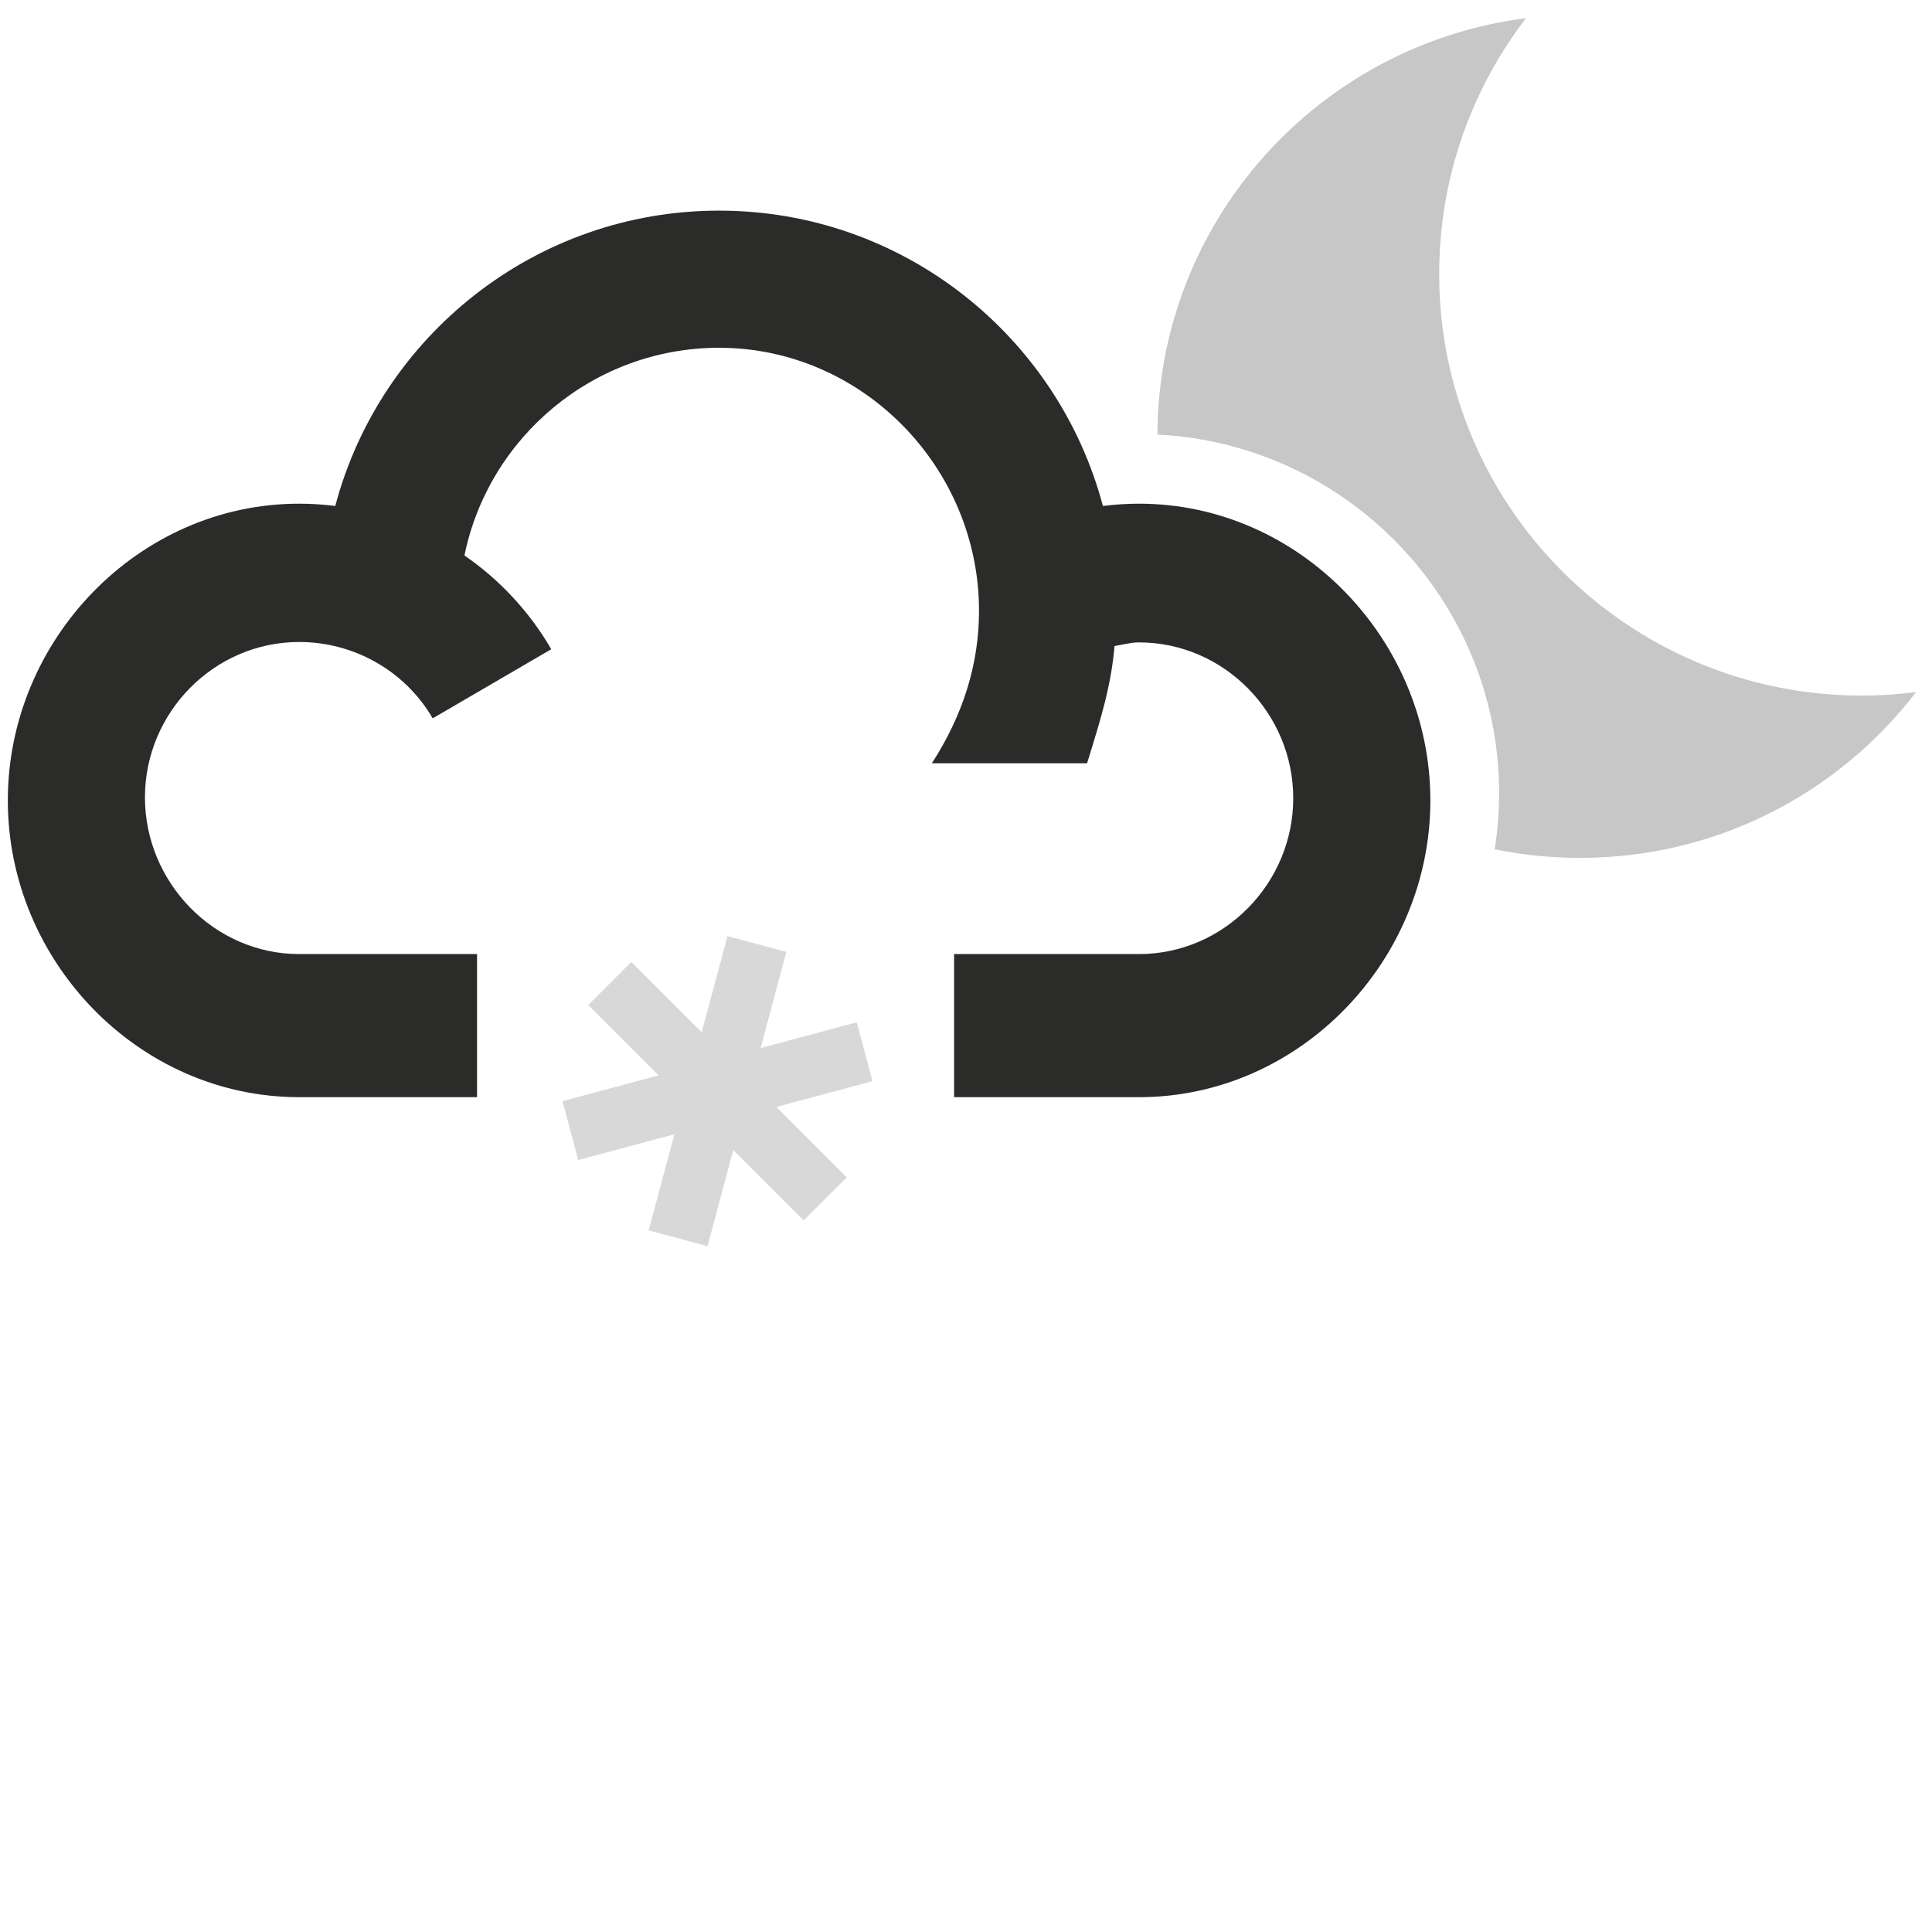 <?xml version="1.0" encoding="UTF-8" standalone="no"?>
<!-- Created with Inkscape (http://www.inkscape.org/) -->

<svg
   xmlns:dc="http://purl.org/dc/elements/1.1/"
   xmlns:cc="http://creativecommons.org/ns#"
   xmlns:rdf="http://www.w3.org/1999/02/22-rdf-syntax-ns#"
   xmlns:svg="http://www.w3.org/2000/svg"
   xmlns="http://www.w3.org/2000/svg"
   xmlns:sodipodi="http://sodipodi.sourceforge.net/DTD/sodipodi-0.dtd"
   xmlns:inkscape="http://www.inkscape.org/namespaces/inkscape"
   width="28.575mm"
   height="28.575mm"
   viewBox="0 0 101.25 101.25"
   id="svg5798"
   version="1.1"
   inkscape:version="0.91 r13725"
   sodipodi:docname="Light-snow-shower-(night).svg">
  <defs
     id="defs5800" />
  <sodipodi:namedview
     id="base"
     pagecolor="#ffffff"
     bordercolor="#666666"
     borderopacity="1.0"
     inkscape:pageopacity="0.0"
     inkscape:pageshadow="2"
     inkscape:zoom="2.8"
     inkscape:cx="36.391802"
     inkscape:cy="64.910712"
     inkscape:document-units="px"
     inkscape:current-layer="layer1"
     showgrid="false"
     fit-margin-top="0"
     fit-margin-left="0"
     fit-margin-right="0"
     fit-margin-bottom="0"
     inkscape:window-width="1474"
     inkscape:window-height="841"
     inkscape:window-x="54"
     inkscape:window-y="-8"
     inkscape:window-maximized="1" />
  <g
     inkscape:label="Layer 1"
     inkscape:groupmode="layer"
     id="layer1"
     transform="translate(-646.997,-236.854)">
    <g
       id="g1440"
       transform="matrix(1.25,0,0,-1.25,744.577,273.308)">
      <path
         d="m 0,0 c -9.789,0 -17.725,7.915 -17.725,17.678 0,4.033 1.358,7.749 3.639,10.724 -8.693,-1.108 -15.418,-8.495 -15.453,-17.458 7.967,-0.398 14.326,-6.988 14.326,-15.031 0,-0.801 -0.064,-1.588 -0.186,-2.354 1.157,-0.239 2.356,-0.363 3.583,-0.363 5.746,0 10.849,2.728 14.087,6.954 C 1.528,0.053 0.771,0 0,0"
         style="fill:#c8c7c7;fill-opacity:1;fill-rule:nonzero;stroke:none"
         id="path1442"
         inkscape:connector-curvature="0" />
    </g>
    <g
       id="g1444"
       transform="matrix(1.25,0,0,-1.25,706.688,263.25)">
      <path
         d="m 0,0 c -0.507,0 -1.012,-0.035 -1.513,-0.097 -1.886,7.12 -8.385,12.383 -16.092,12.383 -7.705,0 -14.204,-5.263 -16.092,-12.383 C -34.195,-0.033 -34.7,0 -35.209,0 c -6.736,0 -12.216,-5.709 -12.216,-12.441 0,-6.733 5.48,-12.442 12.216,-12.442 l 7.456,0 0,6 -7.456,0 c -3.566,0 -6.467,3.004 -6.467,6.569 0,3.564 2.901,6.515 6.467,6.515 2.297,0 4.441,-1.211 5.597,-3.201 l 4.971,2.898 c -0.919,1.584 -2.173,2.92 -3.64,3.931 1.016,4.961 5.418,8.707 10.676,8.707 6.009,0 10.898,-5.022 10.898,-11.03 0,-2.251 -0.683,-4.389 -1.977,-6.389 l 6.508,0 c 0.619,2 1.005,3.264 1.151,4.914 0.338,0.056 0.68,0.153 1.025,0.153 3.566,0 6.467,-2.968 6.467,-6.532 0,-3.565 -2.901,-6.535 -6.467,-6.535 l -7.753,0 0,-6 7.753,0 c 6.736,0 12.216,5.709 12.216,12.442 C 12.216,-5.709 6.736,0 0,0"
         style="fill:#2b2b2a;fill-opacity:1;fill-rule:nonzero;stroke:none"
         id="path1446"
         inkscape:connector-curvature="0" />
    </g>
    <g
       id="g1448"
       transform="matrix(1.25,0,0,-1.25,689.115,300.812)">
      <path
         d="M 0,0 -9.032,9.031 -7.226,10.837 1.807,1.806 0,0 Z"
         style="fill:#d8d8d8;fill-opacity:1;fill-rule:nonzero;stroke:none"
         id="path1450"
         inkscape:connector-curvature="0" />
    </g>
    <g
       id="g1452"
       transform="matrix(1.25,0,0,-1.25,684.075,302.163)">
      <path
         d="M 0,0 -2.469,0.661 0.838,13 3.306,12.338 0,0 Z"
         style="fill:#d8d8d8;fill-opacity:1;fill-rule:nonzero;stroke:none"
         id="path1454"
         inkscape:connector-curvature="0" />
    </g>
    <g
       id="g1456"
       transform="matrix(1.25,0,0,-1.25,677.3,297.648)">
      <path
         d="M 0,0 -0.661,2.469 11.678,5.775 12.339,3.306 0,0 Z"
         style="fill:#d8d8d8;fill-opacity:1;fill-rule:nonzero;stroke:none"
         id="path1458"
         inkscape:connector-curvature="0" />
    </g>
  </g>
</svg>
